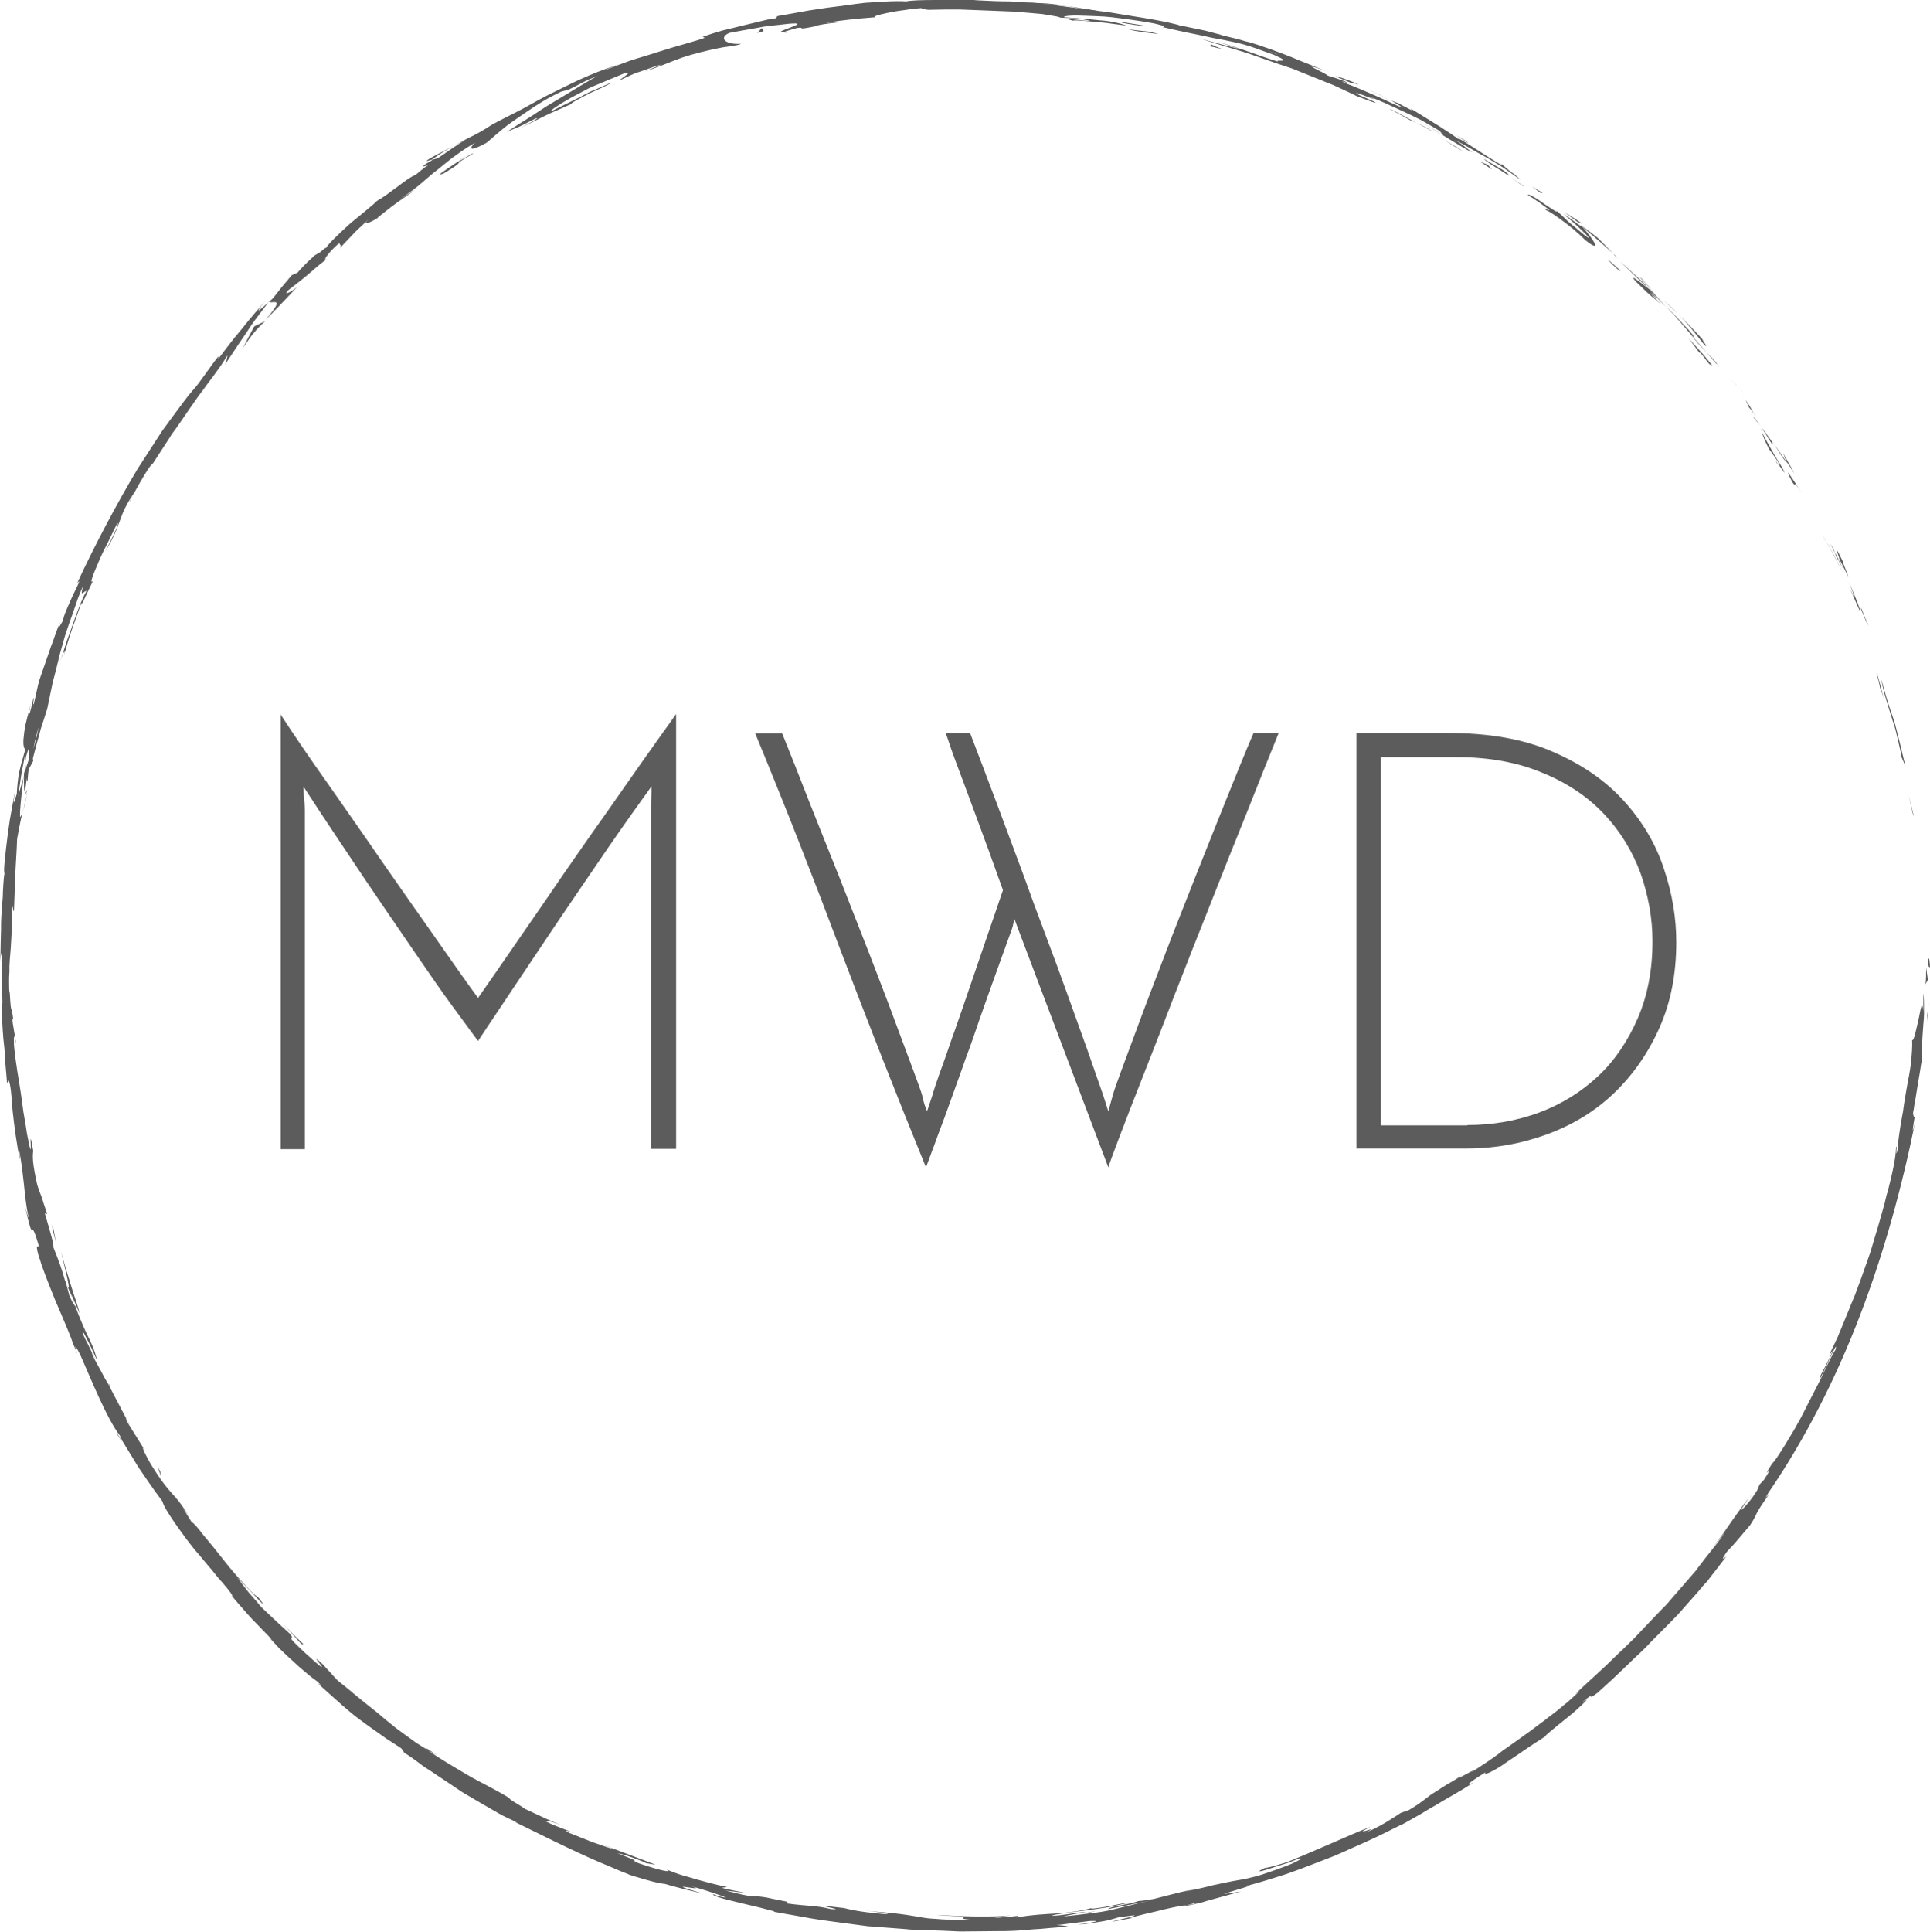 <?xml version="1.0" encoding="utf-8"?>
<!-- Generator: Adobe Illustrator 20.1.0, SVG Export Plug-In . SVG Version: 6.00 Build 0)  -->
<svg version="1.1" id="Layer_1" xmlns="http://www.w3.org/2000/svg" xmlns:xlink="http://www.w3.org/1999/xlink" x="0px" y="0px"
	 viewBox="0 0 551.5 552" style="enable-background:new 0 0 551.5 552;" xml:space="preserve">
<style type="text/css">
	.st0{fill:#5C5C5C;}
	.st1{fill:#5B5B5B;}
</style>
<g>
	<path class="st0" d="M80.1,204c4.1,6.3,8.7,13,13.8,20.2c5,7.2,10.1,14.4,15.1,21.7c5,7.2,9.9,14.2,14.7,21
		c4.8,6.8,9,12.9,12.9,18.2c1.3-1.9,3.2-4.6,5.7-8.2c2.5-3.6,5.3-7.7,8.5-12.3c3.2-4.6,6.6-9.6,10.3-15c3.7-5.3,7.4-10.7,11.2-16
		c3.8-5.4,7.4-10.6,11-15.7c3.6-5.1,6.9-9.7,9.9-13.9v124.2h-7.2v-96.9c0-1.1,0-2.3,0.1-3.4c0.1-1.2,0.1-2.3,0.1-3.3
		c-3.9,5.4-8.1,11.3-12.5,17.7c-4.4,6.4-8.8,12.9-13.3,19.5c-4.4,6.6-8.7,12.9-12.8,19.1c-4.1,6.2-7.8,11.6-11,16.5
		c-2-2.7-4.5-6.1-7.5-10.2c-3-4.1-6.1-8.6-9.4-13.4c-3.3-4.8-6.7-9.8-10.2-14.9c-3.5-5.1-6.7-9.9-9.7-14.4c-3-4.5-5.7-8.5-8-12
		c-2.3-3.5-4-6.1-5.1-7.8c0,1,0.1,2.1,0.2,3.3c0.1,1.2,0.2,2.3,0.2,3.4v96.9h-6.9V204z"/>
	<path class="st0" d="M365.3,209.6c-2.8,6.9-5.9,14.6-9.2,23c-3.4,8.4-6.8,16.9-10.2,25.6c-3.5,8.7-6.8,17.2-10.1,25.6
		c-3.2,8.4-6.2,16-8.9,22.9c-2.7,6.9-5,12.7-6.8,17.5c-1.8,4.8-3,7.9-3.4,9.3l-25.5-67.4l-1.3-3.5c-0.1,0.2-0.3,0.9-0.5,2
		c-0.1,0.4-0.3,1-0.5,1.5c-3.1,8.6-6.2,17.1-9.1,25.4c-1.2,3.6-2.5,7.3-3.9,11c-1.3,3.8-2.7,7.5-4,11.2c-1.3,3.7-2.6,7.2-3.9,10.6
		c-1.2,3.4-2.4,6.4-3.4,9.2c-8.5-20.8-16.6-41.5-24.4-62c-7.7-20.5-15.8-41.2-24.4-62h7.7c2.4,5.9,5,12.5,7.8,19.7
		c2.9,7.2,5.7,14.4,8.7,21.8c2.9,7.4,5.7,14.6,8.5,21.7c2.7,7.1,5.2,13.4,7.3,19.2c2.1,5.7,3.9,10.4,5.3,14.2c1.4,3.8,2.2,6,2.4,6.8
		c0,0.1,0.1,0.4,0.2,0.9c0.1,0.5,0.3,1,0.4,1.5c0.2,0.5,0.3,1,0.5,1.4c0.2,0.4,0.3,0.7,0.3,0.8l1.5-4.5c0-0.1,0.3-1.1,0.9-2.9
		c0.6-1.8,1.4-4.1,2.4-6.8c1-2.7,2-5.9,3.3-9.4c1.2-3.5,2.5-7.1,3.7-10.7c2.9-8.5,6.2-18.1,9.9-28.9c-2.9-8.1-5.5-15.3-7.9-21.7
		c-1-2.7-2-5.4-3-8.1c-1-2.7-1.9-5.1-2.7-7.2c-0.8-2.1-1.4-3.9-1.9-5.4c-0.5-1.5-0.8-2.3-0.8-2.5h6.9c5.4,14.1,10.5,27.7,15.3,40.7
		c2,5.6,4.1,11.3,6.3,17.1c2.2,5.8,4.3,11.5,6.3,17.1s3.9,10.8,5.6,15.6c1.7,4.9,3.2,9.2,4.5,12.9l1.5,4.7l1.3-4.7
		c0.2-0.8,1-3.1,2.4-6.9c1.4-3.8,3.2-8.6,5.3-14.3c2.1-5.7,4.6-12.1,7.3-19.2c2.7-7.1,5.6-14.3,8.5-21.7c2.9-7.3,5.8-14.6,8.7-21.8
		c2.9-7.2,5.5-13.7,8-19.5H365.3z"/>
	<path class="st0" d="M387.7,209.4h25.9c12,0,22.1,1.8,30.4,5.5c8.3,3.6,15,8.3,20.2,14.1c5.2,5.8,9,12.2,11.3,19.3
		c2.4,7.1,3.5,14.1,3.5,20.9c0,9.1-1.6,17.2-4.8,24.4c-3.2,7.2-7.5,13.4-12.9,18.6c-5.4,5.2-11.8,9.1-19.1,11.8
		c-7.3,2.7-15,4.1-23,4.1h-31.6V209.4z M419.3,321.4c7.3,0,14.1-1.2,20.6-3.6c6.4-2.4,12-5.9,16.8-10.4c4.8-4.5,8.5-10.1,11.3-16.5
		c2.8-6.5,4.2-13.8,4.2-22c0-6.6-1.2-13.1-3.4-19.4c-2.3-6.3-5.8-12-10.4-16.9c-4.6-4.9-10.5-8.9-17.6-11.8
		c-7.1-3-15.3-4.5-24.7-4.5h-21.5v105.2H419.3z"/>
</g>
<g>
	<g>
		<g>
			<g>
				<g>
					<path class="st1" d="M551,274.4c0,2.6,0.4,1.6,0.5,2C551.3,272.1,550.9,274.5,551,274.4z"/>
					<polygon class="st1" points="546.6,232.5 546.9,233.2 545.4,227.1 					"/>
					<path class="st1" d="M537.6,194.1c0.2,1.9,1.2,5.3,2.4,9.1c0.3,1,0.6,1.9,0.9,2.9l0.5,1.5c0.1,0.5,0.3,1,0.4,1.5
						c0.5,2,0.9,3.9,1.3,5.6l0.1,1.2l1.3,3c-0.5-2.1-1.1-4.3-1.6-6.6c-0.6-2.3-1.1-4.6-1.8-6.8C539.5,201.1,538.4,197,537.6,194.1z"
						/>
					<path class="st1" d="M531.9,173.8c0.2,1.3-1.9-4.2,1.7,4.6c-0.1-0.5-0.2-0.6-0.3-0.9C533.1,176.7,532.6,175.7,531.9,173.8z"/>
					<path class="st1" d="M533.4,177.5C534.9,181.4,532.6,174.9,533.4,177.5L533.4,177.5z"/>
					<path class="st1" d="M525.7,159.9l2.5,4.9c-0.3-1.1-2.3-5.6-1.4-4C524.3,155.7,524.7,156.8,525.7,159.9z"/>
					<path class="st1" d="M523,155.4c0,0,0.3,0.6,0.7,1.2c0.3,0.6,0.6,1.3,0.6,1.3C524.2,157.4,524,156.7,523,155.4z"/>
					<path class="st1" d="M527.1,163.3l-2.7-5.4c0.2,0.8,0,0.9,1.2,2.5C525.2,160,525.9,161,527.1,163.3z"/>
					<path class="st1" d="M528.4,166.5c0.6,1.4,1.2,3.1,1.4,3.7c0.2,0.7,0,0.3-1.2-2.1c2.1,4.8,3,6.9,3,6.5c0-0.2-0.3-1-0.8-2.4
						C530.2,170.8,529.5,168.8,528.4,166.5z"/>
					<path class="st1" d="M536.2,192.4c0,0,0.3,1,0.6,2c0.1,0.5,0.2,1,0.3,1.4c0.1,0.4,0.1,0.6,0.1,0.6l1.2,3.3
						c-0.3-0.8-0.8-2.7-1.2-4.4C536.8,193.7,536.3,192.3,536.2,192.4z"/>
					<path class="st1" d="M509.7,129.6c-0.3-0.2,0.7,1.8,0.7,2.2c0,0,0.1,0.2,0.4,0.5c0.2,0.3,0.5,0.7,0.8,1.2
						c0.5,0.9,1.1,1.7,1.1,1.7C511.8,133.3,509.7,130,509.7,129.6z"/>
					<path class="st1" d="M510.4,131.8l-3.5-5C509.8,131.5,510.5,132.2,510.4,131.8z"/>
					<path class="st1" d="M521.9,154.9c0,0,0.3,0.5,0.8,1.3c0.5,0.8,1,1.9,1.6,3c1.1,2.2,2.3,4.4,2.3,4.4s-1.3-2.6-2.7-5.3
						C523.2,157,522.5,155.7,521.9,154.9c-0.5-1.1-0.9-1.7-0.9-1.7L521.9,154.9z"/>
					<path class="st1" d="M496.6,110.5c0,0,0.2,0.2,0.4,0.4c0.2,0.2,0.5,0.6,0.8,0.9c0.6,0.7,1.1,1.3,1.1,1.3s-1-1.2-2-2.3
						c-1.1-1.1-2.1-2.3-2.1-2.3L496.6,110.5z"/>
					<path class="st1" d="M487,98.5c1.9,1.7-1.9-3,0-1c-2.8-3.1-5.3-5.7-7.6-7.9C481.8,91.9,484.1,94.8,487,98.5z"/>
					<path class="st1" d="M475.4,85.8c1.2,1.2,2.5,2.4,4,3.7C478.1,88.2,476.7,87,475.4,85.8z"/>
					<path class="st1" d="M501.2,118.3c-0.2-0.4-0.5-1.3-2.4-4.1l1,2.2C500.3,116.9,500.8,117.6,501.2,118.3z"/>
					<path class="st1" d="M499.9,116.4L499.9,116.4c-1.5-2.2-2.6-3.7-3-4.3C497.3,112.7,498.2,113.9,499.9,116.4z"/>
					<path class="st1" d="M501.6,118.8c-0.1-0.2-0.2-0.3-0.3-0.5C501.3,118.5,501.4,118.6,501.6,118.8z"/>
					<path class="st1" d="M514.8,140.7c-2-3-5.9-9.2-2.6-2.9C513.7,139.9,511.8,136.2,514.8,140.7z"/>
					<path class="st1" d="M502.9,121.5c0,0,0.2,0.3,0.6,0.8c0.3,0.5,0.7,1.2,1.2,1.9c0.8,1.4,1.7,2.7,1.7,2.7c0-0.2-0.5-1.2,0.6,0.2
						c0,0-1-1.4-2-2.8c-0.5-0.7-1-1.4-1.4-1.9C503.1,121.8,502.9,121.5,502.9,121.5z"/>
					<polygon class="st1" points="500.9,119 502.9,121.5 501.5,119.5 					"/>
					<path class="st1" d="M482.5,94.2c-1-1-2-2.1-3-3.2c-1.1-1.1-2.2-2.3-3.4-3.5c1.2,1.4,2.5,2.7,3.7,4.1c1.2,1.4,2.4,2.8,3.6,4.2
						C483.9,96.2,485.1,97.2,482.5,94.2z"/>
					<path class="st1" d="M491.2,104.8c-0.1-0.1-0.3-0.3-0.4-0.5C491,104.7,491.2,104.9,491.2,104.8z"/>
					<path class="st1" d="M451.6,64.3c0.1,0.1,0.2,0.3,0.4,0.4c0,0,0.1,0,0.1,0L451.6,64.3z"/>
					<path class="st1" d="M483.8,96.4c1.7,2.1,2.9,3.3,4,4.4c-1.4-1.5-2.8-3.2-4.4-5C483.3,95.7,483.2,95.7,483.8,96.4z"/>
					<path class="st1" d="M468.6,79.2c0.5,0.5,1,1.1,1.6,1.7c0.5,0.6,1.1,1.2,1.7,1.9c-0.4-0.6-1.1-1.4-1.8-2.1
						C469.5,79.9,468.9,79.3,468.6,79.2z"/>
					<path class="st1" d="M490.3,103.5c0.1,0.1,0.2,0.2,0.3,0.3C490.1,103.1,490.2,103.2,490.3,103.5z"/>
					<path class="st1" d="M490.3,103.5c-0.9-1.1-1.7-1.9-2.5-2.7c1.1,1.3,2.1,2.5,3,3.5C490.6,104,490.5,103.7,490.3,103.5z"/>
					<path class="st1" d="M441.9,60.1c0.3,0,1.9,1,4.1,2.6c1.1,0.8,2.3,1.7,3.5,2.7c1.2,1,2.4,2.1,3.5,3.2c4.8,3.8,2.7,0.2-0.9-3.9
						c-0.3,0-0.3,0-5.4-3.7c0.8,0.8,3.5,3,5.3,4.8c1.9,1.8,3,3,0.8,1.4c-1.6-1.3-2.7-2.3-3.6-3c-0.9-0.7-1.4-1.2-1.8-1.6
						c-0.9-0.8-1.3-1.3-2.8-2.6c1.2,1.3-1-0.2-3.4-1.8c-2.3-1.7-5-3.2-4.5-2.4c0,0,0.4,0.3,1,0.6c0.6,0.4,1.3,0.9,2.1,1.4
						c1.5,1.1,3,2.2,3,2.2C442.6,60.3,440.4,58.8,441.9,60.1z"/>
					<path class="st1" d="M461.1,72.7l1.9,1.8c-1.1-1-1.9-2-2.9-3c-1-1-2.1-2.1-3.5-3.5c-3.4-2.7-4.2-3.2-4.5-3.3
						c0,0,2.4,2.1,4.9,4.2c1.2,1.1,2.4,2.1,3.3,2.9c0.9,0.8,1.5,1.4,1.5,1.4L461.1,72.7z"/>
					<path class="st1" d="M471.4,82.7c-0.4-0.3-1-0.8-1.7-1.3c-0.6-0.5-1.3-1-1.9-1.4c-1.1-0.8-1.6-1.1-0.4,0.4
						c0.7,0.7,1.3,1.2,1.8,1.7c0.5,0.5,0.9,0.9,1.2,1.2c0.7,0.6,1.1,1,1.5,1.3c0.7,0.6,1.2,0.9,2.9,2.5c-8.6-8.9,2.6,2.4-3.4-4.2
						c1.7,1.7,3.3,3.3,4.7,4.8c-1.5-1.7-2.9-3.3-4.3-4.8c0.1,0.1,0.1,0.2,0.2,0.2l0,0l0,0c0.3,0.4,0.4,0.6,0,0.1
						c0,0-0.1-0.1-0.2-0.2C471.8,82.9,471.6,82.8,471.4,82.7c-2.4-2.7-0.3-0.5,0.5,0.3c0,0,0.1,0.1,0.1,0.1c0,0,0,0,0,0
						c0,0-0.5-0.6-1.4-1.4c-0.8-0.8-2-1.9-3.1-2.9c-2.3-2.1-4.6-4.2-4.6-4.2c0.9,0.9,2,2,3.4,3.3c0.7,0.6,1.4,1.4,2.3,2.2
						c0.4,0.4,0.9,0.8,1.4,1.3C470.4,81.6,470.9,82.1,471.4,82.7z"/>
					<path class="st1" d="M508,132.7c-0.2-0.3-0.1-0.3-0.1-0.4C507.4,131.6,507.2,131.4,508,132.7z"/>
					<path class="st1" d="M505.5,128.3c0.5,0.7,1.1,1.3,2.6,3.7c1.3,2.2-0.2,0.1-0.2,0.3c1.1,1.4,3.5,5.1,0.8,0.3l-0.5-0.7
						c-2.6-4.3-5.6-9.9-5-9.2C503.6,124,504,125.3,505.5,128.3z"/>
					<path class="st1" d="M489.3,104.4c0,0-0.4-0.5-1-1.2c-0.6-0.7-1.4-1.8-2.3-2.7c-1.7-1.9-3.4-3.8-3.4-3.8l3.1,4.2l0-0.3
						c1,1.1,1.6,1.9,2,2.5c0.5,0.6,0.7,0.9,0.9,1C489.1,104.4,489.1,104.2,489.3,104.4z"/>
					<path class="st1" d="M450.8,63.4l1.3,0.5c0,0-1.2-0.9-2.5-1.7c-1.3-0.8-2.6-1.6-2.6-1.6L450.8,63.4z"/>
					<path class="st1" d="M440.2,55.1l0.6,0c0,0-0.2-0.1-0.5-0.3c-0.3-0.2-0.7-0.4-1-0.6c-0.8-0.5-1.5-0.9-1.5-0.9L440.2,55.1z"/>
					<path class="st1" d="M41.5,414.6l1.6,2.5C42.4,416,41.9,415.2,41.5,414.6z"/>
					<path class="st1" d="M31.3,395.6l-0.4-0.4C31.4,396.1,31.7,396.4,31.3,395.6z"/>
					<path class="st1" d="M129.7,41.6c-3.9,2.1-8.4,4.3-7.7,4.4l1.4-0.4C125.9,43.8,127.9,42.6,129.7,41.6z"/>
					<path class="st1" d="M6.7,222.6c0.1-0.4,0.2-0.8,0.4-1.2c0.1-1.1,0.2-2.1,0.3-3C7.1,219.7,6.9,221.1,6.7,222.6z"/>
					<path class="st1" d="M7.9,226l-1.3,5.6C7,230.3,7.4,228.5,7.9,226z"/>
					<path class="st1" d="M121.8,499.8c0,0,0.8,0.4,1.5,0.8c0.8,0.4,1.6,0.8,1.6,0.8c-1.2-0.7-1.9-1.2-2.3-1.5
						c-0.5-0.3-0.7-0.4-0.7-0.4C121.7,499.4,122.1,499.8,121.8,499.8z"/>
					<path class="st1" d="M314.3,3.2c-3.8-0.6-6.8-1.1-9.4-1.5C309.4,2.6,313,3.4,314.3,3.2z"/>
					<path class="st1" d="M33.3,409.5c1,1.6,1.5,2.2,1.5,2.1C33.8,410,33.2,409.1,33.3,409.5z"/>
					<path class="st1" d="M293.8,0.8c0.7,0.1,1.3,0.2,2,0.3c1.4,0.1,2.8,0.2,4.3,0.2c1.5,0.1,3,0.2,4.7,0.4
						c-1.7-0.3-3.5-0.5-5.4-0.7C297.6,0.9,295.7,0.8,293.8,0.8z"/>
					<path class="st1" d="M499.8,428.1c0.2-0.3,0.4-0.6,0.6-0.8C500.4,427.2,500.1,427.6,499.8,428.1z"/>
					<path class="st1" d="M548,313.1c-0.1,1.2-0.4,3.3-0.6,5.2C547.5,317.4,547.7,315.8,548,313.1z"/>
					<path class="st1" d="M394.1,27C396.7,28.2,394.5,27.1,394.1,27L394.1,27z"/>
					<path class="st1" d="M405.6,34.8c-0.6-0.2-1-0.4-1.1-0.3C404.8,34.5,405.2,34.6,405.6,34.8z"/>
					<path class="st1" d="M265.5,3.1c-0.1,0-0.1,0-0.2,0C266.1,3.1,266,3.1,265.5,3.1z"/>
					<path class="st1" d="M397.8,29.1c-0.9-0.5-2-1.1-3.2-1.8C395.2,27.6,396.1,28.1,397.8,29.1z"/>
					<path class="st1" d="M397.4,28.6c0.9,0.5,1.6,0.8,2.2,1.2C400,29.9,399.7,29.7,397.4,28.6z"/>
					<path class="st1" d="M390.5,25.4c1.5,0.7,2.9,1.3,4.2,1.9c-0.5-0.3-0.7-0.4-0.6-0.3C393.3,26.6,392.3,26.2,390.5,25.4z"/>
					<path class="st1" d="M310.7,546.4c0.2,0,0.4,0,0.6,0C314.1,545.8,312.9,546,310.7,546.4z"/>
					<path class="st1" d="M75.9,91.7c0.1-0.1,0.1-0.2,0.2-0.2C76,91.5,75.9,91.6,75.9,91.7L75.9,91.7z"/>
					<path class="st1" d="M69.4,99.4c2.4-3.6,4-5.5,6.4-7.7c0,0-0.8,0.4-1.6,0.8c-0.4,0.2-0.8,0.4-1.1,0.5c-0.3,0.2-0.5,0.3-0.5,0.3
						L69.4,99.4z"/>
					<path class="st1" d="M72.1,456.3l-4.3-5.6c3,3,5.5,5.7,6.7,7c0.6,0.6,1,0.9,0.8,0.7c-0.1-0.2-0.6-0.9-1.6-2.2
						c-0.4,0-1.7-1.2-3.5-3.2c-1.8-1.9-4.1-4.5-6.2-7.2c-2.1-2.7-4.3-5.4-6-7.4c-1.6-2.1-2.8-3.5-3.2-3.5l-2.5-4
						c0.8,1.1,1,1.2,1.7,2.3c-4.7-7.7-4.7-4.9-10.9-14.9c-0.5-0.9-1-1.7-1.3-2.4c-0.4-0.7-0.7-1.3-0.8-1.7c-0.4-0.8-0.3-0.9,0.5,0.3
						l-4.8-7.7c-0.7-1.1-0.8-1.6-0.7-1.5c0.1,0.1,0.6,0.8,1.2,1.9c0,0-0.5-0.7-1.1-1.9c-0.6-1.1-1.4-2.7-2.2-4.2
						c-1.6-3.1-3.2-6.1-3.2-6.1l0.1,0.1c-0.6-0.8-1.3-2.2-2.1-3.7c-0.8-1.4-1.6-2.9-2.1-3.9c-1.3-3.3,0.9,1.6,0.6,0.7
						c0,0-0.9-1.7-1.7-3.4c-0.4-0.9-0.9-1.7-1.2-2.4c-0.3-0.6-0.5-1.1-0.5-1.1c-0.4-1.5,0-0.8,0.8,0.8c0.9,1.6,2.1,4.3,3.2,6.7
						c-0.9-3.5-1.6-4.9-2.8-7.3c-1.1-2.4-2.7-5.7-5.1-13c0,0,0.2,0.4,0.4,1.1c0.3,0.6,0.6,1.5,1,2.3c0.7,1.7,1.4,3.3,1.4,3.3
						c-0.2-1.2-0.6-2.3-1-3.6c-0.4-1.2-0.9-2.6-1.3-4c-0.9-2.9-1.9-6.1-3-10.1c0.4,1.9,4.1,15.8,1.1,8.1c-0.6-2.3-1.6-5.2-3.3-9.4
						c0.4-0.2-0.9-4.4-2.4-9.6l0.7,0.2c-0.5-1.4-0.8-2.4-1.1-3.2c-0.2-0.8-0.4-1.4-0.6-1.9c-0.4-1-0.7-1.7-1.2-3.4
						c-1.4-6.4-1.3-7.9-1.1-9.5c-1.8-10.4,0.5,7.3-1.8-5c-0.3-2.2-0.7-4.2-1-6.1c-0.3-2-0.5-3.9-0.8-5.8c-0.6-3.9-1.4-8-1.9-13.3
						c-0.2-6.2,0.5,1,0.5-1.2l-0.9-5.4c-0.1-1.3,0.1-0.9,0.2-0.7c-0.2-1.1-0.2-1.7-0.3-2.1c-0.1-0.4-0.2-0.5-0.2-0.7
						c-0.2-0.4-0.3-1.2-0.5-4.8c-0.2-0.5-0.2-1.7-0.2-3.3c0-0.8,0-1.7,0.1-2.8c0-0.5,0-1,0-1.6c0-0.5,0.1-1.1,0.1-1.7
						c0.2-2.3,0.4-4.8,0.5-7.3c0.1-2.5,0.1-5,0.1-7.2c0.3-2.2,0.3,1.1,0.6,0.4c0.2-6.1,0.3-8.8,0.4-11.1c0.1-2.4,0.3-4.4,0.5-9.5
						c0,0,0.4-2.1,0.8-4.2c0.2-1.1,0.5-2.1,0.6-2.9c0.2-0.8,0.3-1.3,0.3-1.3c-1.6,6.1-0.7-1.9,0.1-9c-0.6,2.2-1.2,4-1.5,5.3
						c0,0,0.4-2.8,0.8-5.6c0.2-1.4,0.5-2.8,0.7-3.8c0.2-1,0.3-1.7,0.3-1.7c0.4-1.3,0.4-0.1,0.2,1.7c0.1-0.8,0.2-1.5,0.3-2.1
						c1.1-3.9,1-1.8,0.7,1.1c-0.4,1.3-0.9,2.6-1.3,3.9c-0.1,2.8-0.1,5.5,0.3,5c0.1-0.7,0.2-2.1,0.5-3.7c0,0.7,0,1.2,0.1,0.9
						c0.2-0.4,0.1-1.6,0.4-3.4l1.3-2.4l-0.1-0.7c0,0,0.9-3.6,1.9-7.1c0.4-1.8,1.1-3.5,1.5-4.9c0.4-1.3,0.7-2.2,0.7-2.2
						c0.5-2.6,1.1-5.1,1.6-7.7c0.7-2.5,1.3-5.1,2-7.9c0.4-1.4,0.8-2.8,1.2-4.3c0.4-1.5,1-3,1.5-4.6c0.6-1.6,1.2-3.3,1.8-5.1
						c0.6-1.8,1.3-3.7,2.2-5.6c-1.2,4,0.4,1.2,0.9,1.6c-1.2,2-2.3,5-3.6,8.6c-0.6,1.8-1.3,3.7-2,5.6c-0.6,2-1.3,4-2,6.1
						c1.5-4.3,1.5-3.2,1.2-2.1c0,0,0.3-0.9,0.7-2.3c0.2-0.7,0.4-1.5,0.7-2.4c0.3-0.9,0.6-1.8,0.9-2.7c1.3-3.7,2.6-7.3,2.6-7.3
						c0.2,0.3,0.6-0.5,1.1-1.7c0.6-1.2,1.4-3,2.3-4.8c-1.1,1.2-0.1-1.5,1.5-5.2c0.4-0.9,0.8-1.9,1.3-2.9c0.5-1,1-2,1.5-3
						c1-2,1.9-3.9,2.6-5.3c0.5-0.2,0.1,1.3-3.5,8.1c2.3-3.6,3.3-6.2,4.2-8.7c0.9-2.6,2-5.1,4.4-8.5c-0.9,1.6-1.5,2.5-1.7,3.2
						c1-2,2.8-5.3,4.3-7.8c1.5-2.5,2.8-4.1,2.2-3l-1,1.6c1.7-2.6,3.8-5.9,6.1-9.4c0.5-0.9,1.2-1.8,1.8-2.6c0.6-0.9,1.2-1.7,1.8-2.6
						c1.2-1.8,2.4-3.5,3.6-5.2c1.1-1.7,2.4-3.2,3.4-4.7c1.1-1.4,2.1-2.8,2.9-3.9c1.7-2.3,2.7-4,2.9-4.4c0.2,0-0.3,1.9-0.6,2.6
						c0,0,0.2-0.3,0.5-0.8c0.3-0.5,0.8-1.2,1.4-2.1c1.2-1.8,2.7-4.1,4.3-6.4c1.5-2.4,3.2-4.6,4.5-6.3c1.3-1.7,2.1-2.8,2.1-2.8
						c-0.8,1.9,5.6-2.3-1.2,5.5c1.1-1,2.2-2.2,3.7-3.7c1.4-1.5,3.1-3.3,5.3-5.6c-1.5,1.3-4.4,2.8-2.4,0.8c3-2.3,4.1-3.2,5.3-4.2
						c0.6-0.5,1.2-1,2.1-1.8c0.9-0.8,2.1-1.8,4.1-3.2c-2.4,1.9-0.6-1.2,3.1-4.3c-0.5,0.6,1,0.6-0.2,1.8c0,0,2.1-2.2,4.1-4.3
						c1-1.1,2.2-2.1,3-2.9c0.8-0.8,1.4-1.3,1.4-1.3c-2.2,2,0.2,1.1,2.5-0.3c-0.6,0.3,1.5-1.3,3.9-3.2c2.5-1.9,5.6-3.9,6.8-4.9
						l-4.3,2.7c2.8-1.9,4.8-3.4,6.4-4.8c0.8-0.7,1.5-1.3,2.2-1.9c0.7-0.6,1.3-1.1,2-1.6c1.3-1.1,2.6-2.1,4.2-3.4
						c1.7-1.2,3.7-2.8,6.7-4.4c-1.3,1-2.7,3.2,3.2,0c0.6-0.5,1.6-1.3,2.8-2.4c1.3-1.1,2.8-2.4,4.7-3.7c1.9-1.3,4-2.8,6.3-4.3
						c1.2-0.7,2.3-1.5,3.6-2.2c1.3-0.7,2.6-1.4,3.9-2l2.2-0.6c0,0,2.1-1,4.1-2.1c1-0.5,2.1-1,2.9-1.3c0.8-0.3,1.3-0.6,1.3-0.6
						c-2.5,1.4-7.2,4.3-12.2,7.3c-2.5,1.4-5,3.2-7.4,4.7c-2.4,1.5-4.6,2.9-6.4,4.1c4.6-2.1,1.4-0.3,8.1-3.8c2.5-0.9-3.4,2.3-5.4,3.3
						c0,0,3.9-2,7.8-3.9c1.9-1,4-1.8,5.5-2.5c1.5-0.7,2.5-1.1,2.5-1.1c-0.5-0.1,2.5-1.7,5.5-3.2c3.1-1.4,6.2-2.8,5.8-2.9
						c0,0-1.1,0.5-2.7,1.2c-0.8,0.4-1.8,0.8-2.8,1.2c-1,0.5-2.1,1-3.1,1.6c-4.3,2.1-8.5,4.2-8.5,4.2c-0.5-0.1,1.8-1.7,5.7-3.9
						c1-0.5,2-1.1,3.2-1.7c1.1-0.6,2.4-1.3,3.7-1.8c2.6-1.1,5.5-2.3,8.4-3.5c3.1-0.9-1.8,2-1.5,2.1c0.4-0.2,1.2-0.6,2.3-1.1
						c1.1-0.5,2.4-1.1,3.8-1.5c2.7-1,5.4-1.9,6-2l-4.9,2c3.3-1,5.9-2.1,8.7-3.2c2.8-1.1,5.9-2,9.9-2.9c1.4-0.3,3.5-0.8,5.3-1
						c1.8-0.3,3.4-0.5,3.6-0.8c-4.7,0.3-6.3-1.8-3.3-3.1c0.5-0.1,4.3-0.8,8.3-1.5c1-0.2,2-0.4,3-0.5c1-0.1,2-0.2,2.9-0.3
						c1.8-0.2,3.3-0.4,4.1-0.4c4.8-0.2-6.8,2.7-2.7,2.5c0.1-0.2,2.7-0.9,3.7-1.2c3-0.4-1.1,0.8,5.3-0.5c1-0.8,13.3-1.6,3-1
						c3.2-0.5,4.9-0.7,6.7-0.9c1.8-0.2,3.8-0.4,7.6-0.7c-1.2-0.1,0.4-0.6,3.2-1.2c1.4-0.3,3.1-0.6,4.8-0.8c0.9-0.1,1.7-0.3,2.6-0.4
						c0.9-0.1,1.7-0.1,2.5-0.2c-0.4,0.2,1.1,0.4,1.8,0.5c3.3-0.1,6.2-0.1,9-0.1c2.7,0.1,5.2,0.2,7.7,0.3c2.5,0.1,4.9,0.2,7.5,0.3
						c2.6,0.2,5.3,0.4,8.4,0.7c0.6,0.1,2.3,0.4,3.6,0.6c1.3,0.2,2.1,0.5,0.9,0.4c1.8,0.1,3.4,0.1,7.2,0.5c7.2,1.5-8.4-1-2.9,0.4
						c0.3-0.2,2.7,0,5.8,0.3c1.5,0.2,3.2,0.2,4.8,0.5c1.6,0.2,3.2,0.4,4.6,0.6c-0.4-0.2-1.3-0.5-2.7-0.8c-1.3-0.3-3-0.6-4.8-0.7
						c-3.6-0.4-7.6-0.7-10.3-0.9c0-0.4,2.4-0.6,6.4-0.4c2,0.1,4.4,0.1,7.1,0.4c2.7,0.3,5.7,0.7,8.9,1.2c2.5,0.4,4.1,0.7,5,1
						c0.9,0.2,1.2,0.4,1.2,0.5c0,0.2-1,0.1-0.1,0.2c4.7,1.1,8.1,1.8,10.7,2.3c2.6,0.6,4.6,1,6.4,1.3c1.8,0.4,3.6,0.7,5.8,1.3
						c2.2,0.6,4.9,1.6,8.7,3c5.9,2.6-0.1,1.1,1.1,1.9c-4-1.2-7-2.4-9.7-3.3c-2.7-0.9-5.1-1.7-7.9-2.5l6.7,2.2c-2.6-0.6-8-2-10.9-2.9
						c1.3,0.5,3.8,1.3,7.2,2.3c1.7,0.5,3.6,1.1,5.6,1.7c2,0.7,4.1,1.4,6.3,2.2c2.2,0.8,4.5,1.5,6.8,2.3c2.2,0.9,4.5,1.8,6.7,2.7
						c1.1,0.4,2.2,0.9,3.2,1.3c1.1,0.4,2.1,0.8,3.1,1.3c2,0.9,3.8,1.8,5.5,2.6c2.5,0.9,6.7,2.6,4.8,1.5l-4.3-1.9
						c-3.8-2.2,8.3,3.1,3,0.5c0.7,0.3,1.5,0.6,2.3,0.9c0.8,0.3,1.5,0.7,2.3,1c1.5,0.7,3.1,1.4,4.8,2.2c1.7,0.8,3.4,1.6,5.2,2.5
						c1.8,1,3.6,2.1,5.5,3.2l1.1,1.4c-0.1-0.2-4.9-3.2-7.1-4.3c1.7,0.8,4.5,2.7,7.5,4.5c1.5,0.9,3,1.8,4.3,2.6
						c1.3,0.8,2.5,1.5,3.5,1.9c0,0-1.3-0.9-2.5-1.9c-0.6-0.5-1.3-0.9-1.8-1.2c-0.5-0.3-0.8-0.5-0.8-0.5c1.4,0.7,2.9,1.5,4.4,2.4
						c1.5,0.9,3.1,1.8,4.8,2.7c1.6,1,3.3,1.9,4.9,3c1.6,1.1,3.2,2.2,4.8,3.4c-2.6-2.6-1.5-1-5.7-4.8c1.8,1.7-2.5-1.1-6.4-3.6
						c-2-1.3-3.9-2.5-4.9-3.1c-1.1-0.5-1.2-0.5,0.4,0.7c-2.3-1.8-4.4-3.1-6.7-4.6c-2.3-1.4-4.8-3-8.1-5c0.1,0.3,2.2,1.6-3.7-1.6
						c-0.3-0.1-1-0.3-1.4-0.5c-0.2-0.1-0.2-0.1-0.4-0.2c0.1,0.1,0.2,0.1,0.3,0.2c-0.3-0.1-0.3-0.1,0.1,0.1c1.4,0.8,2.5,1.5,2.9,1.8
						c-1.6-0.5-4.7-2.1-7.9-3.5c-3.2-1.4-6.5-2.8-8.2-3.4c-3.6-1.7,1.6,0.5-0.3-0.6c0,0-1.3-0.5-2.5-0.9c-1.3-0.4-2.6-0.8-2.6-0.8
						c-0.3-0.6-9.5-4.5-0.7-1.4l-7.8-3.1c-1.1-0.5-2.4-1-3.7-1.5c-1.3-0.5-2.7-1-4-1.5c-2.7-0.9-5.3-1.9-7.3-2.3
						c-3.8-1.2-9.8-2.3-6.3-1.7c0,0-0.8-0.2-2-0.5c-1.2-0.3-2.8-0.8-4.4-1.1c-3.2-0.7-6.4-1.3-6.4-1.3l-0.1-0.1
						c-6.3-1.6-12.9-2.4-19.8-3.6c-6.9-0.8-13.9-1.9-21.3-2.7c-2.2-0.1-4.4-0.2-7-0.4c-2.6,0-5.5-0.1-9.2-0.3L278.2,0
						c-2.8-0.1-7,0-10.8,0c-3.8,0-7.2,0.1-8.4,0.4c-1.5-0.1-4-0.1-7,0.1c-1.5,0.1-3.1,0.2-4.8,0.3c-1.7,0.2-3.5,0.4-5.3,0.7
						c-1.8,0.2-3.7,0.5-5.5,0.7c-1.8,0.3-3.6,0.5-5.3,0.8c-3.4,0.6-6.6,1.2-9,1.6l-0.3,0.6c-0.8,0.1-1.7,0.3-2.5,0.4
						c-0.8,0.2-1.6,0.4-2.5,0.6c-1.7,0.4-3.3,0.8-5,1.2c-1.7,0.4-3.5,0.9-5.3,1.3c-1.8,0.5-3.7,1.1-5.7,1.8l0.6,0.3
						c-3.4,1.2-8,2.3-12.9,3.9c-2.5,0.8-5.1,1.6-7.8,2.4c-2.6,0.9-5.3,2-8,3c0.7-0.4,3.4-1.5,5.4-2.1c-3.3,1-6.6,2.2-9.9,3.6
						c-3.3,1.4-6.5,3-9.7,4.6c-3.2,1.5-6.2,3.3-9.2,4.9c-3,1.6-6,3-8.7,4.5c-2.6,1.7-4.6,2.8-6.5,3.7c0.3-0.1,0.5-0.3,0.7-0.4
						c-0.3,0.2-0.7,0.4-1.1,0.6c-0.6,0.3-1.2,0.6-1.9,1c-0.6,0.4-1.3,0.7-1.9,1.1c1.2-0.6,2.2-1.2,3.2-1.7c-2.1,1.2-5.1,3.3-8,5.3
						l-1.5,0.4c-0.2,0.2-0.4,0.3-0.7,0.5c-3,1.7-2.2,1.7-0.5,1c-1.5,1-2.7,2.1-3.7,2.9c-1.4,0.5-3.2,1.9-5.2,3.4c-1,0.7-2,1.5-3,2.2
						c-1,0.7-1.9,1.3-2.8,1.8c-0.8,0.9-4.3,3.7-7.7,6.5c-3.3,3-6.4,6-6.8,6.9c-0.2,0-1,0.6,0.5-0.6c-0.8,0.6-1.5,1.3-2.3,1.9
						L90,72.9c-0.4,0.3-0.7,0.7-1.1,1c-1.4,1.3-2.7,2.6-3.9,4l-1.6,0.7c0,0-1.4,1.6-2.8,3.3c-1.3,1.7-2.7,3.4-2.7,3.4
						c-3.9,3.5-5.6,5-2.3,0.9c-2.1,2.4-3.5,4.1-4.6,5.4c-1.1,1.3-1.8,2.3-2.6,3.2c-1.5,1.8-2.8,3.4-6,7.7l0-0.7
						c-2.4,3-5.7,8.1-7.4,9.8c-1.4,1.6-3.6,4.6-6.4,8.4c-0.7,1-1.4,1.9-2.2,3c-0.7,1.1-1.4,2.2-2.2,3.4c-1.5,2.3-3.1,4.8-4.8,7.4
						c-6.3,10.5-12.8,22.9-17.4,32.9c1.4-1.7,0.2,0.5-1.2,3.4c-1.3,2.9-2.9,6.4-2.7,7c-0.7,1.1-2,3.9-0.9,0.5
						c-0.5,1.3-1,2.5-1.4,3.7c-0.4,1.2-0.8,2.3-1.2,3.3c-0.7,2.1-1.4,4-2,5.8c-0.6,1.8-1.3,3.5-1.7,5.2c-0.4,1.7-0.8,3.5-1.2,5.4
						c-0.6,1.2,0.3-2.4-0.2-1.4c-0.2,0.9-0.7,3.5-1.2,4.6c-0.5,1.1,0.2-1.6,0.6-3.4c-0.8,2.8-1.3,4.9-1.7,6.6
						c-0.3,1.7-0.4,3-0.5,3.9c-0.1,1.9,0.2,2.4,0.5,2.9c-0.8,2.8-1.4,4.9-1.8,6.8c-0.3,1.9-0.5,3.7-0.6,5.8
						c-0.6,1.9-1.5,5.2-0.3-1.8c-0.2,1-0.6,3-1,5.4c-0.2,1.2-0.5,2.6-0.7,3.9c-0.2,1.4-0.4,2.8-0.6,4.2c-0.7,5.6-1.3,10.8-0.9,11
						c-0.3,1.2-0.5,5.6-0.5,6.6c-0.2,2.2-0.3,4-0.4,5.4c-0.1,1.5-0.1,2.7-0.1,3.9c-0.1,2.4-0.1,4.8-0.2,9.2l0.2-2.4
						c0.6,3.5,0.2,7.3,0.4,14.4l-0.1-0.2c-0.1,4.1,0.1,6.5,0.2,8.2c0.1,1.7,0.2,2.5,0.3,3.4c0.1,0.9,0.2,1.7,0.3,3.4
						c0,0.8,0.1,1.8,0.2,3.2c0.1,1.3,0.3,2.9,0.4,4.9l0.4-0.9c0.6,0.7,0.9,4.2,1.2,8.7c0.5,4.5,1.2,10,2.2,14.5c0,0,0-0.2-0.1-0.5
						c0-0.3-0.1-0.7-0.1-1.2c-0.1-0.8-0.2-1.7-0.2-1.7c0.6,2.5,1,6,1.4,9.6c0.4,3.6,0.7,7.2,1.4,9.7c0.2,1.1-0.7-1.7-1.1-3.2
						c3,13.1,1.1,1.5,3.9,11.1c0.1,0.9-0.3,0.4-0.4,0.5c-0.1,0-0.1,0.2,0,0.8c0.1,0.6,0.3,1.6,0.9,3.2c0.4,1.6,2.2,6.2,4.3,11.4
						c1.1,2.6,2.3,5.3,3.4,8c0.5,1.3,1.1,2.6,1.5,3.9c0.5,1.2,1,2.4,1.4,3.5c-0.6-2-1.2-3.9,0.9,0.3c2.9,6.5,7.4,17.9,11.3,23
						c0.4,0.8,0.5,1.1,0.5,1.2c0.7,1.2,1.7,2.7,2.7,4.4c1,1.7,2.1,3.5,3.3,5.2c2.3,3.4,4.6,6.6,5.6,7.9c0.3,1.3,1.8,3.6,3.7,6.4
						c2,2.8,4.3,6.1,6.9,9c1.2,1.5,2.5,3,3.6,4.3c1.1,1.4,2.1,2.6,3.1,3.7c1.8,2.1,2.9,3.5,2.6,3.7c0,0,0.7,0.8,1.7,2
						c1.1,1.2,2.4,2.8,3.8,4.3c2.9,3,5.8,6,5.8,6l-0.4-0.2c0.9,1,1.8,1.9,2.5,2.7c0.8,0.8,1.6,1.5,2.3,2.2c1.4,1.3,2.6,2.4,3.6,3.3
						c2.1,1.8,3.5,3,5.1,4.1c1.8,1.7,0.3,0.6,0.1,0.5c5.8,5.2,9,8.2,12.2,10.5c1.6,1.2,3.1,2.3,5,3.6c0.9,0.6,1.9,1.4,3,2.1
						c1.1,0.7,2.4,1.5,3.7,2.4l0.8,1.2c0.8,0.5,2.3,1.5,4.3,3c1,0.8,2.2,1.6,3.5,2.4c1.3,0.9,2.7,1.8,4.2,2.8c1.5,1,3,2,4.6,3.1
						c1.7,1,3.4,2,5.1,3c1.7,1,3.5,2,5.2,3c1.7,1,3.6,1.8,5.3,2.6c-0.2,0-0.5-0.1-1.6-0.6c7.8,3.8,17,8.5,25.2,12
						c2.1,0.9,4.1,1.7,5.9,2.5c0.9,0.4,1.9,0.7,2.7,1.1c0.9,0.3,1.8,0.6,2.6,0.8c3.3,1,5.9,1.7,7.5,1.8c0,0,0.7,0.2,1.7,0.5
						c1,0.3,2.4,0.6,3.8,1c2.8,0.7,5.5,1.3,5.5,1.3c-14.1-4.1,2.3-0.2-3.4-2.1c2.8,0.7,6.3,1.9,8.3,2.6c1,0.4,1.6,0.6,1.6,0.6
						c-0.1,0-0.8,0-2.5-0.5l-1-0.4c-0.7,0,0.1,0.4,1.6,0.9c1.5,0.5,3.8,1,6.2,1.6c2.4,0.6,4.8,1.1,6.6,1.6c1.8,0.5,3,0.7,2.9,0.9
						c3.6,0.6,7.1,1.3,10.7,1.9c3.6,0.6,7.1,1,10.7,1.5c1.8,0.2,3.5,0.5,5.3,0.7c1.8,0.1,3.5,0.3,5.3,0.4c1.8,0.1,3.5,0.3,5.3,0.4
						c0.9,0.1,1.8,0.2,2.6,0.2l2.6,0.1c3.5,0.1,7,0.2,10.5,0.4c3.5,0,7-0.1,10.4-0.1c1.7,0,3.5,0,5.2-0.1c1.7-0.1,3.4-0.2,5.1-0.4
						c1.7-0.1,3.4-0.2,5.1-0.4l2.6-0.2c0.8-0.1,1.7-0.2,2.5-0.3c0,0-0.8-0.1-1.6-0.2c-0.4,0-0.8-0.1-1.1-0.1c-0.3,0-0.5-0.1-0.5-0.1
						s0.1,0,0.4,0c0.3,0,0.6,0,1.1-0.1c0.9-0.1,2.1-0.3,3.2-0.4c2.3-0.3,4.7-0.6,4.7-0.6c2.5-0.1,3.4,0.1-3.3,1c1.8,0,4.6-0.5,7-0.9
						c1.2-0.2,2.3-0.5,3-0.7c0.8-0.2,1.3-0.4,1.3-0.4c13.1-2-4.9,1.7-1,1.1l5.4-1l-1.2,0.1c2.2-0.6,3.3-0.9,5-1.3
						c0.8-0.2,1.7-0.4,3-0.7c1.2-0.3,2.7-0.7,4.7-1.1c5-1,2.7-0.2,4.6-0.6c0,0,0.2,0,0.6-0.1c0.5-0.1,1.2-0.3,2.4-0.6
						c0,0,0.7-0.1,1.8-0.5c1.1-0.3,2.5-0.7,4-1.1c2.9-0.8,5.8-1.6,5.8-1.6l-4.8,0.7c2.5-0.9,5.2-1.6,6.6-2.1c0.7-0.2,1-0.4,0.9-0.4
						c-0.1,0-0.8,0.1-2.2,0.3c0.5-0.1,1.1-0.2,1.8-0.3c0.7-0.2,1.5-0.4,2.3-0.6c1.7-0.5,3.7-1.1,5.9-1.8c4.4-1.3,9.5-3.4,14.5-5.3
						c2.5-0.9,4.9-2.1,7.2-3.1c2.3-1,4.5-2,6.4-2.9c3.8-1.8,6.6-3.3,7.8-3.8c1.6-0.9,3.2-1.8,4.8-2.7c1.6-1,3.2-1.9,4.9-2.9
						c3.3-2,6.9-3.9,10.7-6.4c-2,1.1-3.4,1.3,3.2-2.8c-0.4,0.7,0.1,0.5,1.3,0c1.2-0.6,3-1.6,4.9-3c2-1.3,4.1-2.8,6.2-4.2
						c1-0.7,2-1.3,2.9-1.9c0.9-0.6,1.7-1.1,2.4-1.5c-2.4,1.5,1.9-2,5.9-5.2c2-1.6,3.8-3.3,4.7-4.2c0.9-0.9,0.9-1.1-0.9,0.2
						c5-4.2,0.6,0.1,4.6-2.9c1.4-1.3,2.9-2.6,4.4-4c1.5-1.4,3-2.9,4.5-4.3c1.5-1.5,3.1-2.9,4.7-4.5c1.5-1.6,3.1-3.2,4.7-4.8
						c1.6-1.6,3.2-3.2,4.8-4.9c1.5-1.7,3.1-3.5,4.6-5.2c0.8-0.9,1.6-1.8,2.3-2.7l1.2-1.3l1.1-1.4c1.5-1.9,2.9-3.8,4.4-5.7
						c0-0.3-2.1,2,0.2-1.4c0,0,0.4-0.5,1.1-1.2c0.3-0.3,0.7-0.8,1.1-1.2c0.4-0.5,0.8-0.9,1.2-1.4c1.6-1.9,3.3-3.9,3.3-3.9
						c1.1-1.6,1.4-2.4,2-3.6c0.3-0.6,0.7-1.2,1.2-2c0.5-0.8,1.3-1.9,2.3-3.3c-0.7,0.7-1.6,1.8-0.3-0.3
						c10.6-15.5,19.3-32.7,26.2-50.7c6.9-18,12-36.7,15.8-55.4c-1.2,5-0.7,1.6,0-2.3c-0.5,2.5-0.4-0.1-0.7,0.3c0,0,0.1-0.2,0.1-0.7
						c0.1-0.4,0.2-1,0.3-1.8c0.3-1.5,0.6-3.4,0.9-5.4c0.3-2,0.7-3.9,0.9-5.4c0.1-0.7,0.2-1.4,0.3-1.8c0.1-0.4,0.1-0.7,0.1-0.7
						c-0.2-1.5,0.1-5.7,0.4-9.9c0.1-1,0.2-2,0.2-3c0-1,0-1.9,0-2.7c0-1.6-0.1-2.8-0.2-3.2l0,5.1c-0.3-3.4-0.7-1-1.3,2
						c-0.7,3-1.4,6.7-1.9,6.2c0.1,1.9-0.1,4-0.3,6.4c-0.3,2.4-0.8,4.9-1.3,7.6c-0.2,1.4-0.5,2.8-0.7,4.2c-0.1,0.7-0.2,1.4-0.3,2.2
						c-0.1,0.7-0.3,1.4-0.4,2.2c-0.5,2.9-1,5.9-1.2,9c-0.7,2.6,0.1-2.3-0.4-0.9c-0.1,3.1-0.9,6.8-2.6,13.5l0.1-0.8
						c-0.3,1.2-0.5,2.3-0.8,3.4c-0.3,1.1-0.6,2.2-0.9,3.2c-0.6,2-1.1,4-1.7,5.8c-0.3,0.9-0.5,1.8-0.8,2.7c-0.3,0.9-0.5,1.8-0.8,2.6
						c-0.6,1.7-1.2,3.4-1.8,5.1c-0.6,1.7-1.2,3.4-1.9,5.2c-0.6,1.8-1.5,3.6-2.2,5.5c-0.8,1.9-1.6,3.9-2.5,6.1
						c-0.2,0.5-0.5,1.1-0.7,1.7c-0.3,0.6-0.5,1.1-0.8,1.7c-0.5,1.1-1.1,2.3-1.7,3.6l1.1-1.3c-2,4.3-2.5,5.1-3.5,7
						c-1.6,5.2,5.5-12,4.2-7.2c-0.9,1.3-2.1,3.9-3.6,7c-0.7,1.6-1.6,3.2-2.5,5c-0.9,1.7-1.8,3.5-2.7,5.3c-0.5,0.9-0.9,1.8-1.4,2.7
						c-0.5,0.9-1,1.7-1.4,2.5c-1,1.6-1.9,3.2-2.7,4.5c-1.7,2.7-3,4.8-3.8,5.5c-3.9,6.1,1.6-1.5-2.3,4.6l-1.3,1.4l-0.7,1.7
						c-0.7,1-1.2,1.9-1.8,2.6c-0.6,0.7-1,1.3-1.4,1.7c-0.8,0.9-1.3,1.3-1.5,1.3c0.7-0.9,1.8-2.7,2.5-3.7c-1.9,2.4-4.4,5.9-6.6,9.1
						c-1,1.6-2.2,3-3,4.1c-0.9,1.1-1.5,2-1.9,2.4c0,0,1.1-1.3,2.2-2.7c0.6-0.7,1.1-1.3,1.5-1.8c0.4-0.5,0.7-0.8,0.7-0.8
						c-1.4,2-3,4-4.6,6c-0.8,1-1.6,2-2.4,3.1c-0.4,0.5-0.8,1-1.2,1.6l-1.3,1.5c-1.7,2-3.5,4-5.3,6.1c-0.9,1-1.7,2.1-2.7,3l-2.8,2.9
						c-1.9,2-3.7,3.9-5.6,5.9c-1.9,1.9-3.8,3.7-5.7,5.5c-3.7,3.7-7.6,7-11,10.3l1.2-0.8c-1.3,1.2-2.5,2.3-3.5,3.2
						c-1.1,0.8-1.9,1.6-2.7,2.2c-1.6,1.3-2.8,2.1-4,3.1c-1.3,0.9-2.5,1.9-4.3,3.2c-1.8,1.3-4.1,2.9-7.3,5.2l0.4-0.4
						c-2.4,2.1-6,4.4-9.7,6.8c3.3-2.4-6.7,3.7-2.4,0.6c-0.8,0.6-1.6,1.1-2.2,1.5c-0.7,0.4-1.3,0.8-1.9,1.1c-1.1,0.7-2,1.2-2.7,1.7
						c-1.4,0.9-2.1,1.3-2.6,1.7c-0.5,0.4-0.9,0.7-1.7,1.3c-0.8,0.6-2,1.5-4.2,2.8l-2.3,0.8c-1.5,1-2.3,1.5-3.6,2.3
						c-1.3,0.8-3.1,1.9-6.7,3.5c5.8-3-4.9,1.6,1.6-1.8c-3.9,1.5-7.2,3-10.2,4.3c-3,1.3-5.6,2.4-7.9,3.4c-1.2,0.5-2.3,1-3.3,1.4
						c-1.1,0.4-2.1,0.9-3.1,1.2c-2,0.6-3.9,1.2-5.8,1.5c-3.5,1.7,0,0.7,3.8-0.6c1-0.3,1.9-0.6,2.9-0.9c0.9-0.3,1.7-0.7,2.3-0.9
						c1.3-0.5,1.8-0.7,0.8-0.2c1.7-0.5,0.3,0.3-2.1,1.4c-2.5,1-6.1,2.3-8.6,3.1c-1.3,0.4-2.5,0.7-3.8,1c-1.3,0.3-2.7,0.5-4.3,0.8
						c-1.6,0.3-3.5,0.7-5.8,1.2c-1.1,0.3-2.4,0.6-3.7,0.9c-1.4,0.3-2.9,0.6-4.5,1c1.3-0.3,1.4-0.4,2.7-0.7c-2.5,0.4-4.9,1.1-7.4,1.7
						c-1.3,0.3-2.6,0.7-3.9,1c-1.4,0.2-2.8,0.5-4.4,0.6c-3.3,1.2-7.9,1.4-8.7,2.3l12.1-2.4c-3.4,0.7-6.7,1.6-10.6,2.5
						c-1.9,0.5-4,0.8-6.4,1.1c-2.3,0.3-4.9,0.6-7.8,0.9c0.9-0.3,4.3-0.9,6.6-1.3c-1.7,0.1-3.3,0.3-4.9,0.6c-1.6,0.2-3.3,0.5-5,0.5
						c0.2-0.2,1.3-0.4,2.8-0.6c1.5-0.3,3.6-0.5,5.9-0.8c2.3-0.3,4.7-0.6,7.1-1c2.3-0.5,4.6-0.9,6.4-1.4c-0.9,0.1-2.2,0.3-3.6,0.6
						c-1.4,0.3-2.9,0.6-4.2,0.8c-2.6,0.4-4.3,0.6-2.5,0c-2.6,0.9-5.9,1.3-9.6,1.7c-3.8,0.2-8,0.4-12.5,1.2l0.6-0.5
						c-1.4,0.2-4.4,0.5-7,0.6l4.8-0.7c-3.7,0.4-7.2,0.3-10.7,0.3c-3.5,0-7-0.4-10.5-0.3c3.7,0.1,5.7,0.2,6.8,0.3
						c1.1,0.1,1.2,0.1,1.1,0.2c-0.2,0.2-1.5,0.5,1.6,0.6c-2.3,0.2-4.2,0.1-5.7,0.1c-1.6,0-2.8-0.1-3.9-0.2c-2.2-0.1-3.5-0.3-5-0.6
						c-1.4-0.2-2.9-0.5-5.3-0.8c-2.4-0.3-5.7-0.6-10.8-1c2.7,0.2,10.3,1.1,6,1c-1.9-0.2-4.2-0.4-6.2-0.7c-2-0.3-3.9-0.7-5-1
						c-13.4-1.6,2,0.7-3.7,0.3c-4.5-1.1-6.6-0.8-12.5-1.6l0-0.5c-1.9-0.4-3.4-0.7-4.5-0.9c-1.2-0.3-2-0.4-2.7-0.5
						c-1.3-0.2-1.8-0.2-2.2-0.2c-0.9,0.1-1.5,0.1-8.3-1.6l5.9,0.7c0,0-1.8-0.4-3.5-0.7c-0.9-0.2-1.8-0.4-2.4-0.5
						c-0.7-0.2-1.1-0.3-1.1-0.3s0.4,0,0.8-0.1c0.4,0,0.8-0.1,0.8-0.1c-3.8-0.8-6.3-1.5-8.8-2.2c-1.2-0.4-2.4-0.7-3.8-1.1
						c-1.4-0.4-2.9-1-4.7-1.7c1.6,0.9-1.2,0.5-7.7-1.7c-1.1-0.4-1.5-0.6-1.5-0.8c-0.1-0.1,0.1-0.1,0.1-0.1c0,0-0.1-0.1-0.8-0.4
						c-0.7-0.3-2-0.8-4.2-1.7c1.1,0.3,2.2,0.5,3.5,1c0.7,0.2,1.4,0.5,2.2,0.8c0.8,0.3,1.7,0.6,2.6,1.1c0.5,0,2.1,0.4,2.6,0.4
						c-4.7-1.8-11.8-4.5-15-5.7c1.2,0.5,2.7,1.1,3.5,1.5c0,0-0.8-0.3-2.1-0.7c-1.2-0.4-2.9-1-4.6-1.6c-3.3-1.3-6.5-2.6-6.5-2.6
						c-1.9-1.1-0.3-0.5,1.4,0.1c-1.3-0.6-2.4-1-3.7-1.5c-1.3-0.5-2.7-1-4.6-2c1.1,0.1,1-0.3,6.5,2c0,0-0.8-0.3-1.9-0.8
						c-1.2-0.5-2.7-1.1-4.2-1.8c-3-1.4-6-2.8-6-2.8c-0.4-0.3-1.8-1.2-3-1.9c-1.2-0.7-2-1.4-1.2-1c-3.1-2-7.2-4-11.4-6.3
						c-2.1-1.2-4.2-2.5-6.4-3.8c-2.1-1.3-4.3-2.6-6.2-4.1c-0.5-0.2-1.3-0.8-3.1-1.9c-1.9-1.4-3.7-2.7-5.5-4
						c-1.7-1.4-3.5-2.8-5.2-4.3c-1.8-1.4-3.6-2.9-5.5-4.4c-1.9-1.6-3.8-3.2-6-4.9c0,0-1.1-1.1-2.1-2.3c-1.1-1.1-2.1-2.3-2.1-2.3
						c-6.3-5.8,5.5,6.4-5-3.2c-3.7-3.4-4.3-4.2-4.2-4.4c0.1-0.2,0.7,0.1-0.4-1.3c-1.9-1.7-4.4-4-7.3-6.8c-0.4-0.3-0.7-0.7-1.1-1.1
						c-0.3-0.4-0.7-0.8-1-1.2c-0.7-0.8-1.4-1.6-2.1-2.4c-1.4-1.7-2.9-3.4-4.3-5.3C68.7,452.3,70.2,454.2,72.1,456.3z M18.7,366
						c0.4,1,0.9,2.4,1.5,3.7c0.6,1.3,1.1,2.6,1.2,3.4c-0.7-1-1.1-1.9-1.6-3C19.5,369,19.2,367.7,18.7,366z M11.1,207.6
						c-0.3,1.5-0.8,3.8-1.6,6.4C9.9,212,10.4,209.9,11.1,207.6z M365,15.5c-0.1,0-0.1,0-0.2,0C360.5,13.8,362,14.4,365,15.5z
						 M374,19c0.9,0.3,0.9,0.2,0.5,0c-0.7-0.1-2.7-0.9-5-1.8C370.2,17.5,371.3,18.1,374,19z M341,544l-1.9,0.3
						C343.2,543.2,342.1,543.6,341,544z"/>
					<path class="st1" d="M7.8,225.5c-0.2,0.6-0.3,0.7-0.4,0.8C7.3,227.2,7.4,227.2,7.8,225.5z"/>
					<path class="st1" d="M121.3,499.5l0.3,0.2c0.2,0.1,0.3,0.1,0.3,0.1L121.3,499.5z"/>
					<path class="st1" d="M228,8.9c-1.9,0.3-3,0.4-3.8,0.4C224.2,9.4,225.1,9.3,228,8.9z"/>
					<path class="st1" d="M420.1,41c0,0-0.3-0.2-0.8-0.5c-0.5-0.3-1.2-0.7-1.8-1.1c-1.4-0.7-2.7-1.5-2.7-1.5c2.6,1.5,3.5,2.1,4.7,3
						C419.4,40.7,418.5,39.9,420.1,41z"/>
					<path class="st1" d="M460.8,75.6c0.7,0.6,1.4,1.3,2.1,1.9l0-0.3C460,74.5,458,72.8,460.8,75.6z"/>
					<path class="st1" d="M424.1,45.4c0.1,0.3,1,0.9,2.3,1.8c0.7,0.4,1.4,0.9,2.3,1.4c0.8,0.5,1.7,1.1,2.6,1.7
						c-0.2-0.2-0.4-0.3-0.6-0.4c0.7,0.1,0.1-0.4-1.2-1.3C428,47.7,426,46.6,424.1,45.4z"/>
					<path class="st1" d="M432,50.9c1.1,0.8,2.2,1.5,3.3,2.3C435.8,53.3,433.9,52.2,432,50.9z"/>
					<path class="st1" d="M385.4,23.4c1.8,0.9,1.4,0.1,2.4,0.7c1.2,0.2-2-1-4.2-1.8c-1.1-0.4-1.9-0.6-1.9-0.5
						C381.8,21.9,382.8,22.3,385.4,23.4z"/>
					<polygon class="st1" points="426.3,48.4 425.2,47.1 423,46.2 					"/>
					<path class="st1" d="M397.1,31.1l6,3.3c-0.1-0.1,0.7,0.2,1.7,0.7C401.1,33.1,397,30.9,397.1,31.1z"/>
					<path class="st1" d="M404.9,35.1c1.9,1,3.7,2.1,4.8,2.6C408.7,37.1,406.5,35.8,404.9,35.1z"/>
					<path class="st1" d="M418.3,43.5c0,0-0.4-0.3-0.8-0.6c-0.4-0.3-0.8-0.6-0.8-0.6l-4.2-2.4c0,0,1.5,0.9,2.9,1.8
						C416.9,42.5,418.3,43.5,418.3,43.5z"/>
					<path class="st1" d="M327.5,7.4l-7.4-1.2c-0.8,0,1.2,0.5,4,0.9C325.9,7.3,328.6,7.7,327.5,7.4z"/>
					<path class="st1" d="M349.2,14c-1.9-0.7-2-0.8-3.1-1.3l-0.4,0.5L349.2,14z"/>
					<path class="st1" d="M328,9c-0.8,0-10.7-1.4-1.4,0.2c0.4,0,2.4,0.3,3.5,0.4c0.5,0.1,0.9,0.1,0.6,0c-0.1,0-0.4-0.1-0.8-0.2
						C329.5,9.3,328.9,9.2,328,9z"/>
					<polygon class="st1" points="216.4,9.4 218.2,8.9 217.7,8 					"/>
					<path class="st1" d="M126.7,49.6c7.5-4.5,1.4-1.7,8.3-5.6c0.8-0.6-0.6,0.1-2,1c-1.4,0.8-2.8,1.6-1.9,1
						C126.7,49,124.3,50.4,126.7,49.6z"/>
					<path class="st1" d="M131.1,45.9c0.7-0.5,1.4-1,2.2-1.6C132,45.2,131.4,45.6,131.1,45.9z"/>
					<path class="st1" d="M550.6,292.3c0,0,0-0.4,0.1-0.9c0.1-0.5,0.1-1.3,0.2-2c0.1-1.4,0.2-2.9,0.2-2.9l-0.4,3.7c0,0,0,0.5,0,1
						C550.6,291.7,550.6,292.3,550.6,292.3z"/>
					<path class="st1" d="M550.2,281.2l0.7-1.3l-0.5-3.5C550.4,277.7,550.4,280.2,550.2,281.2z"/>
					<path class="st1" d="M15.2,350.7l-0.3-0.4c0.1,0.9,0.4,2.2,1.1,4.7L15.2,350.7z"/>
					<polygon class="st1" points="45.8,420.4 45.1,419.2 45.9,421.6 					"/>
					<path class="st1" d="M86.6,469.6c-0.9-0.9-2-1.8-3-2.9c-1-1-2-2-2.9-3C84.6,467.9,86.6,470.6,86.6,469.6z"/>
				</g>
			</g>
		</g>
	</g>
</g>
</svg>
